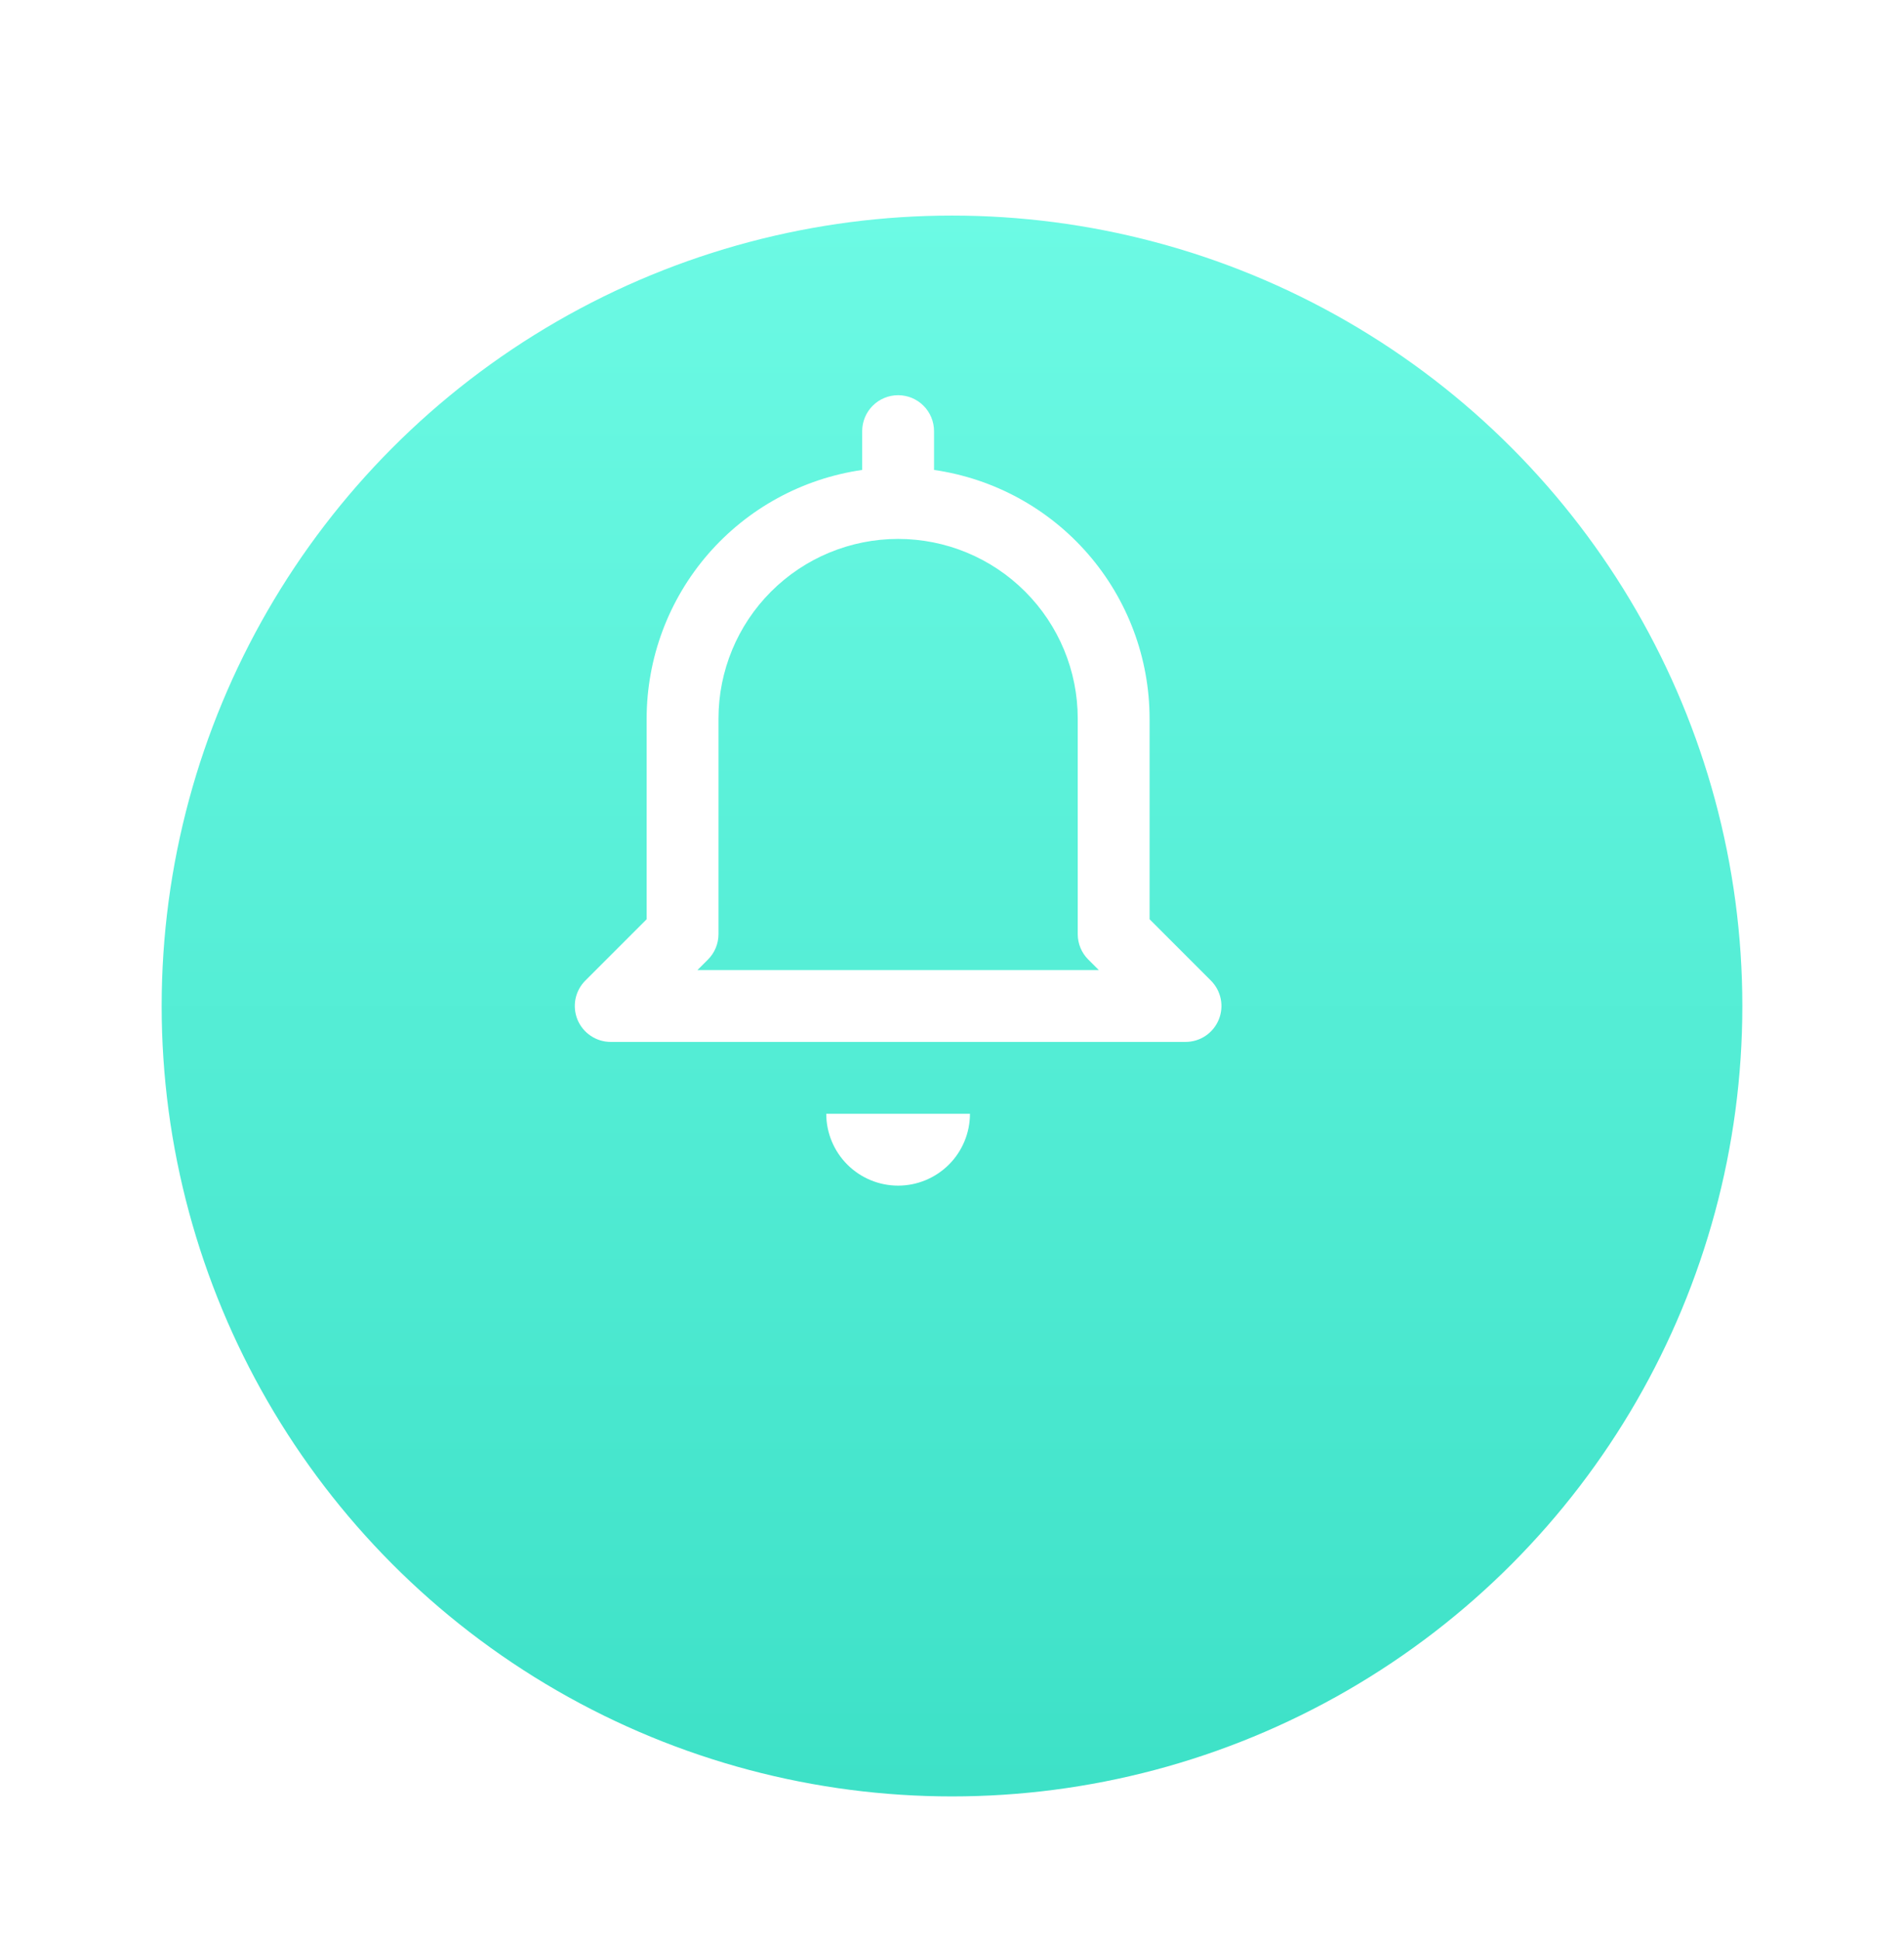 <svg width="53" height="54" viewBox="0 0 53 54" fill="none" xmlns="http://www.w3.org/2000/svg">
<g filter="url(#filter0_d_408_1054)">
<circle cx="24.5" cy="22" r="22" fill="url(#paint0_linear_408_1054)"/>
</g>
<path d="M25 33C25.53 33 26.039 32.789 26.414 32.414C26.789 32.039 27 31.53 27 31H23C23 31.53 23.211 32.039 23.586 32.414C23.961 32.789 24.47 33 25 33Z" fill="white"/>
<path d="M33.924 28.383C34 28.2 34.02 27.999 33.981 27.805C33.942 27.611 33.847 27.433 33.707 27.293L32 25.586V20C31.998 18.318 31.391 16.693 30.289 15.422C29.187 14.152 27.665 13.32 26 13.08V12C26 11.735 25.895 11.48 25.707 11.293C25.52 11.105 25.265 11 25 11C24.735 11 24.48 11.105 24.293 11.293C24.105 11.48 24 11.735 24 12V13.08C22.335 13.32 20.813 14.152 19.711 15.422C18.609 16.693 18.002 18.318 18 20V25.586L16.293 27.293C16.153 27.433 16.058 27.611 16.019 27.805C15.981 27.999 16.001 28.2 16.076 28.383C16.152 28.565 16.28 28.721 16.445 28.831C16.609 28.941 16.802 29 17 29H33C33.198 29 33.391 28.942 33.556 28.832C33.72 28.722 33.848 28.566 33.924 28.383ZM19.414 27L19.707 26.707C19.895 26.52 20 26.265 20 26V20C20 18.674 20.527 17.402 21.464 16.465C22.402 15.527 23.674 15 25 15C26.326 15 27.598 15.527 28.535 16.465C29.473 17.402 30 18.674 30 20V26C30 26.265 30.105 26.52 30.293 26.707L30.586 27H19.414Z" fill="white"/>
<defs>
<filter id="filter0_d_408_1054" x="0.5" y="0" width="52" height="54" filterUnits="userSpaceOnUse" color-interpolation-filters="sRGB">
<feFlood flood-opacity="0" result="BackgroundImageFix"/>
<feColorMatrix in="SourceAlpha" type="matrix" values="0 0 0 0 0 0 0 0 0 0 0 0 0 0 0 0 0 0 127 0" result="hardAlpha"/>
<feOffset dx="2" dy="6"/>
<feGaussianBlur stdDeviation="2"/>
<feComposite in2="hardAlpha" operator="out"/>
<feColorMatrix type="matrix" values="0 0 0 0 0.424 0 0 0 0 0.98 0 0 0 0 0.894 0 0 0 0.25 0"/>
<feBlend mode="normal" in2="BackgroundImageFix" result="effect1_dropShadow_408_1054"/>
<feBlend mode="normal" in="SourceGraphic" in2="effect1_dropShadow_408_1054" result="shape"/>
</filter>
<linearGradient id="paint0_linear_408_1054" x1="24.5" y1="0" x2="24.5" y2="44" gradientUnits="userSpaceOnUse">
<stop stop-color="#6CFAE4"/>
<stop offset="1" stop-color="#3DE1C7"/>
</linearGradient>
</defs>
</svg>
